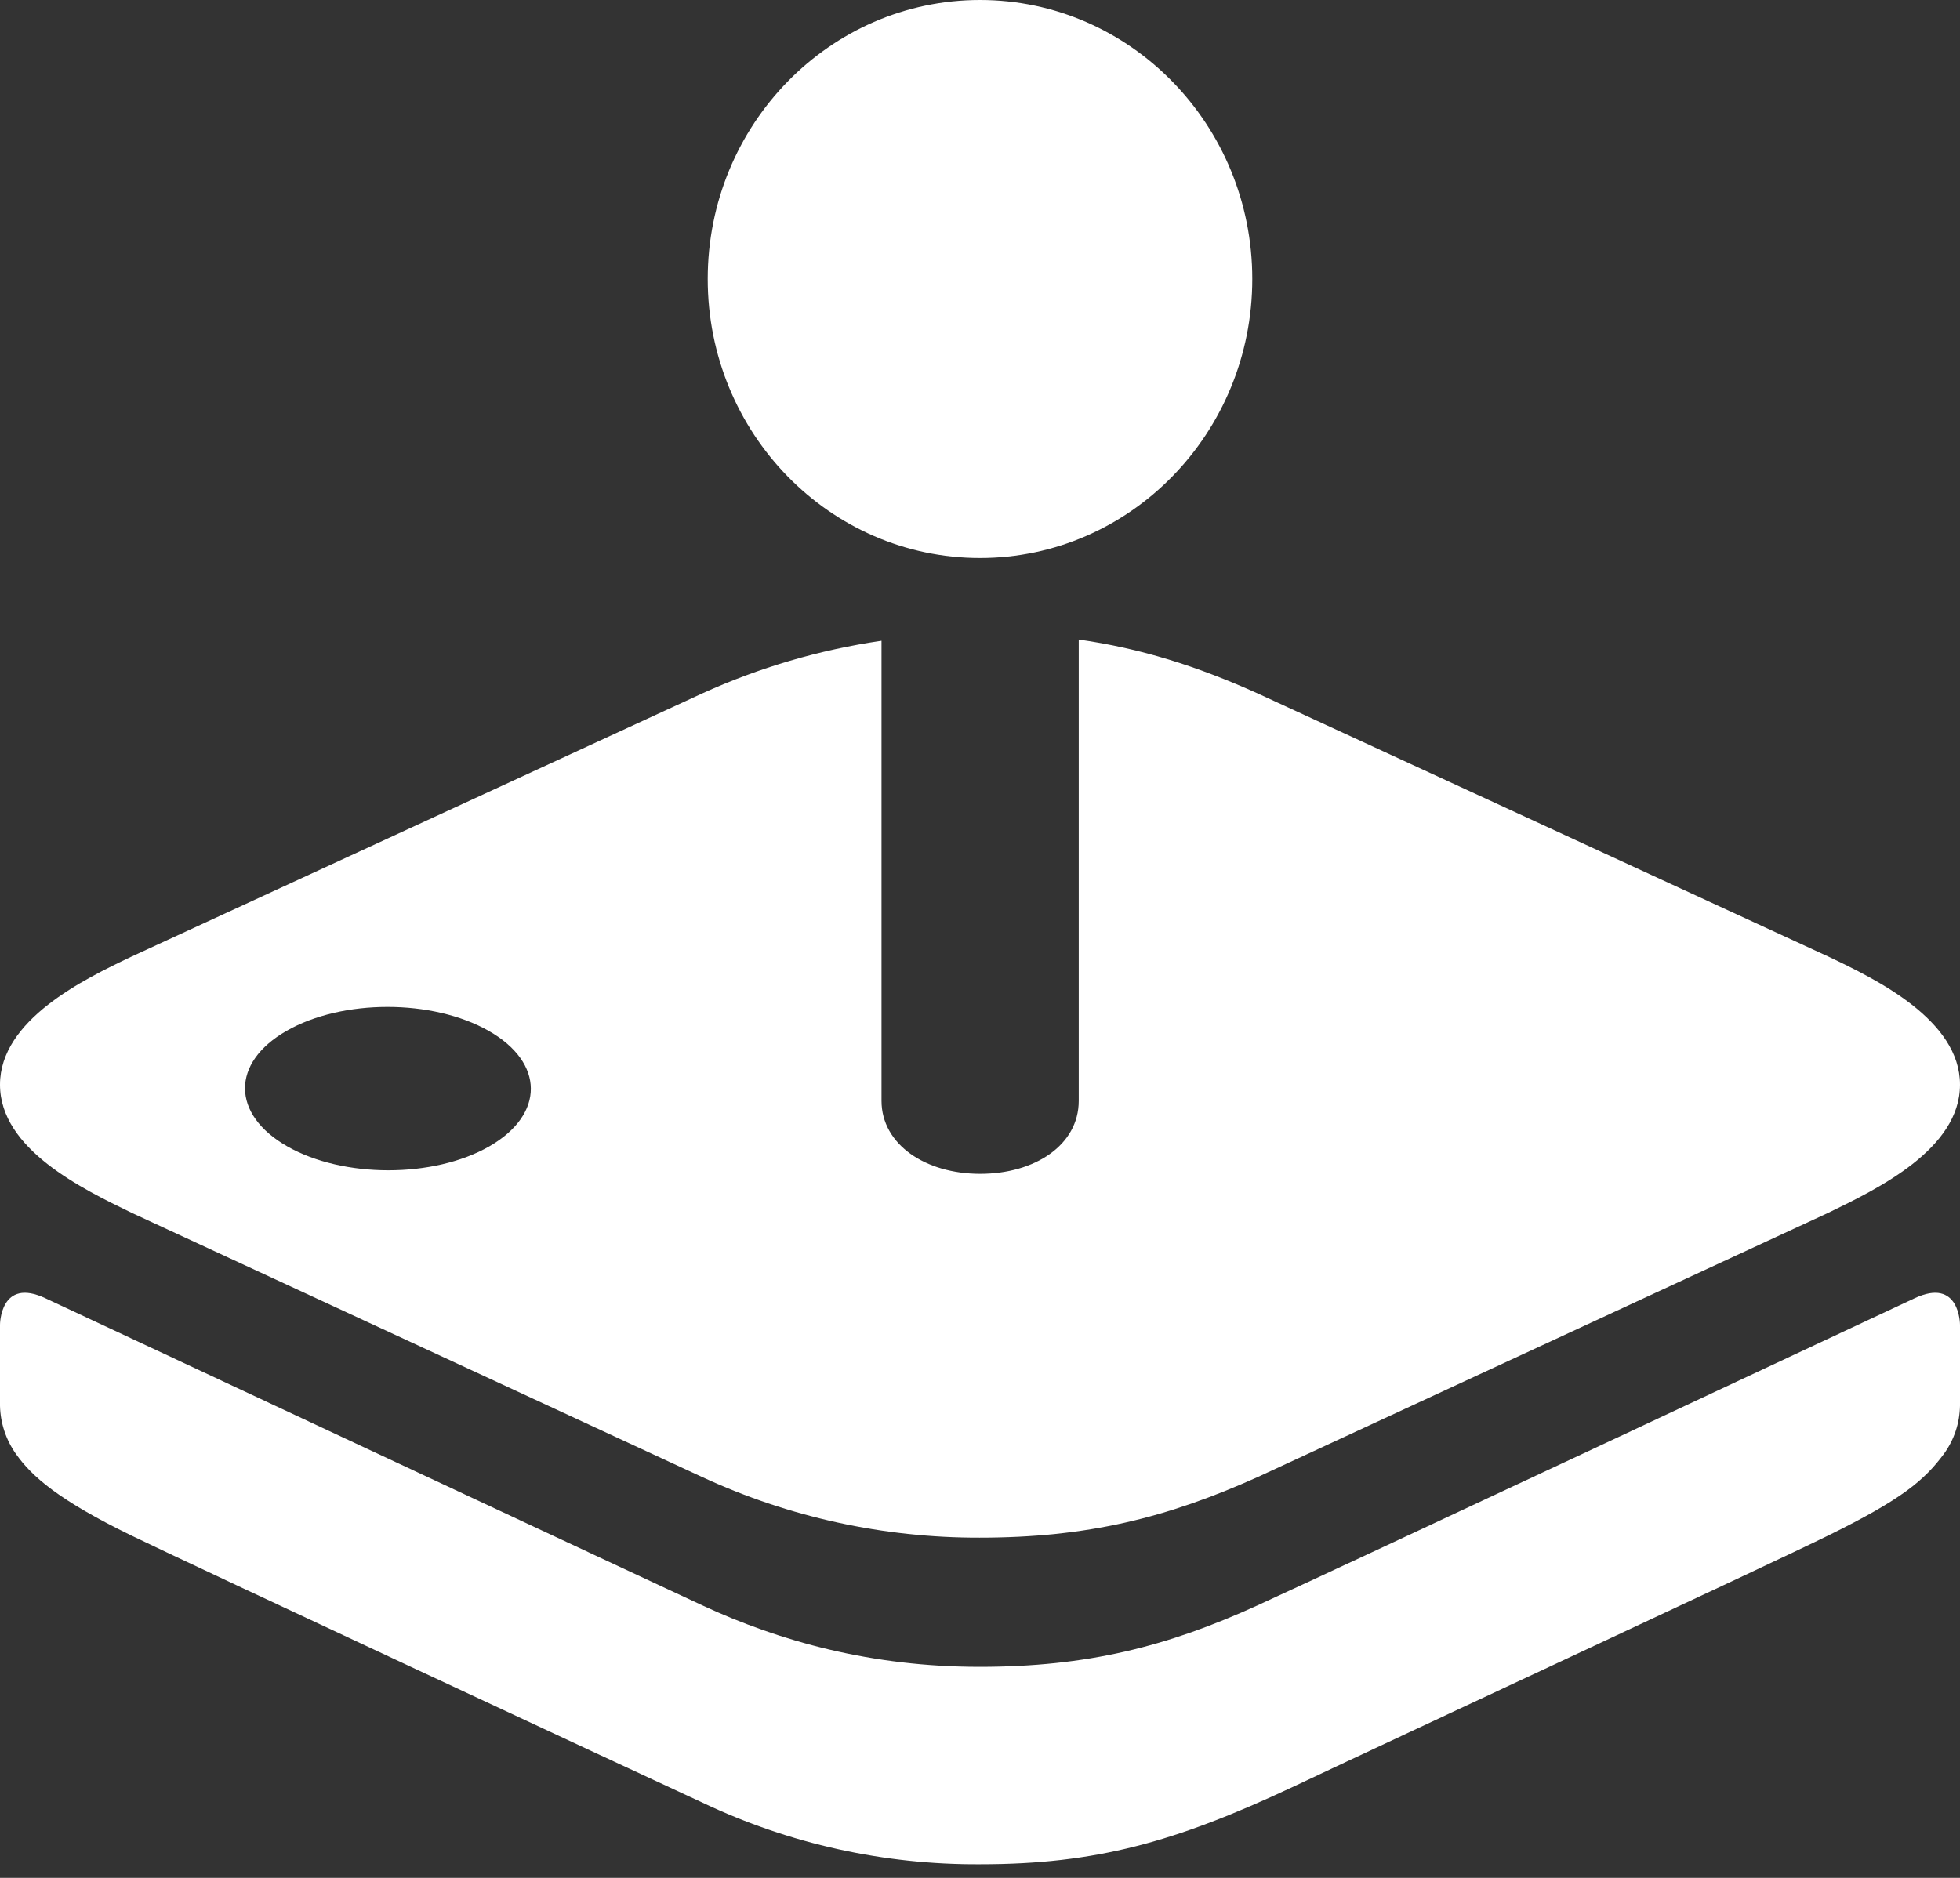 <svg width="24" height="23" viewBox="0 0 24 23" fill="none" xmlns="http://www.w3.org/2000/svg">
<rect x="0" y="0" width="24" height="23" fill="#333333" stroke="none"/>
<path fill-rule="evenodd" clip-rule="evenodd" d="M12 0C13.84 0 15.334 1.53 15.334 3.417C15.334 5.304 13.84 6.834 12 6.834C10.16 6.834 8.666 5.304 8.666 3.417C8.666 1.53 10.16 0 12 0ZM3.509 12.626C2.826 13.016 2.832 13.65 3.518 14.041C4.203 14.431 5.309 14.431 5.991 14.041C6.672 13.65 6.67 13.016 5.984 12.626C5.297 12.235 4.191 12.235 3.509 12.626ZM22.39 14.853L15.402 18.09C14.289 18.59 13.313 18.833 11.995 18.833C10.822 18.836 9.662 18.583 8.597 18.09L1.609 14.853C1.01 14.562 0 14.075 0 13.285C0 12.491 1.029 11.993 1.609 11.717L8.597 8.494C9.295 8.176 10.035 7.959 10.794 7.848V13.482C10.794 14.019 11.334 14.377 12.002 14.377C12.669 14.377 13.209 14.026 13.209 13.483V7.833C13.973 7.942 14.658 8.159 15.402 8.494L22.39 11.717C22.97 11.993 24 12.491 24 13.285C24 14.075 22.989 14.562 22.39 14.853ZM15.824 21.889C14.387 22.563 13.413 22.833 12.005 22.833C10.829 22.841 9.667 22.584 8.605 22.08C7.84 21.727 2.32 19.153 1.609 18.807C0.712 18.37 0.389 18.081 0.197 17.81C0.074 17.637 0.005 17.431 0 17.218V16.226C0 16.226 0 15.637 0.56 15.903C0.56 15.903 7.685 19.237 8.597 19.661C9.555 20.106 10.677 20.415 11.995 20.415C13.313 20.415 14.289 20.168 15.401 19.661C16.515 19.152 23.44 15.903 23.44 15.903C24 15.637 24 16.226 24 16.226V17.218C23.996 17.43 23.928 17.635 23.803 17.807C23.563 18.13 23.293 18.36 22.39 18.805C21.673 19.159 17.258 21.211 15.824 21.889Z" fill="white"/>
</svg>
